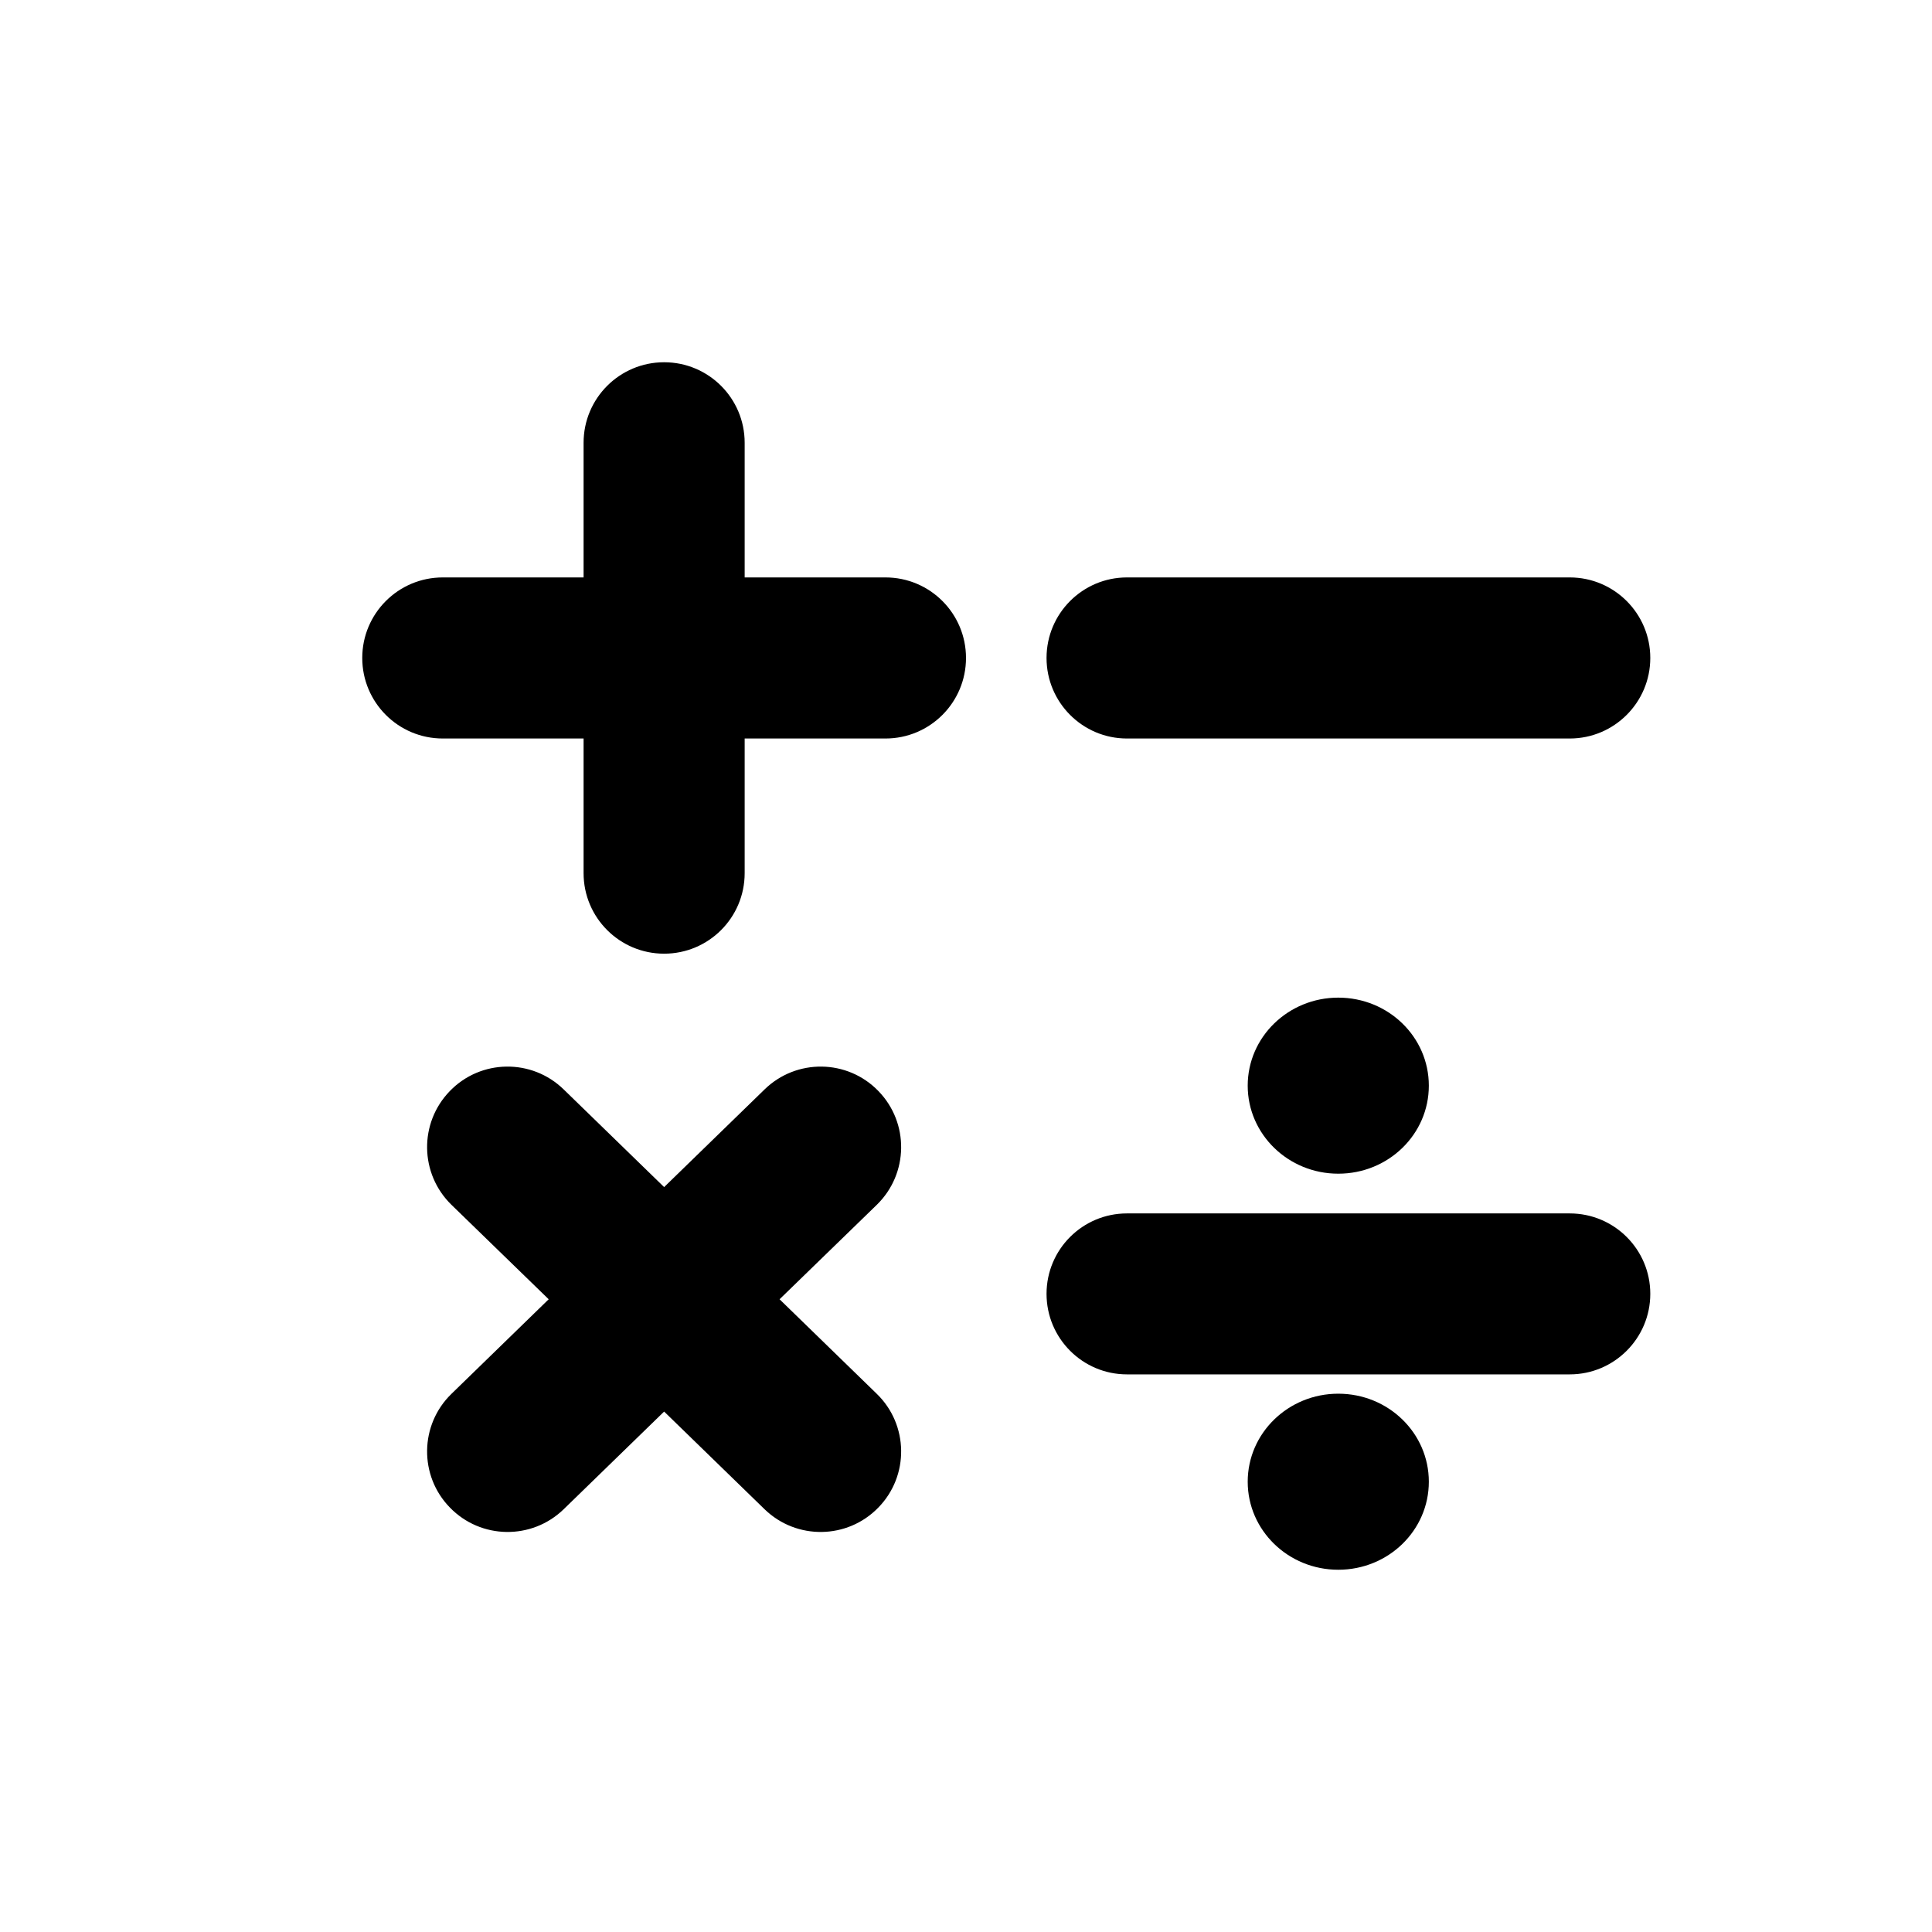 <svg width="16" height="16" viewBox="0 0 16 16" fill="none" xmlns="http://www.w3.org/2000/svg">
<path d="M6.167 3.667C6.167 3.298 5.868 3 5.5 3C5.132 3 4.833 3.298 4.833 3.667V4.782H3.667C3.298 4.782 3 5.081 3 5.449C3 5.817 3.298 6.116 3.667 6.116H4.833V7.231C4.833 7.6 5.132 7.898 5.5 7.898C5.868 7.898 6.167 7.6 6.167 7.231V6.116H7.333C7.702 6.116 8 5.817 8 5.449C8 5.081 7.702 4.782 7.333 4.782H6.167V3.667Z" fill="black"/>
<path d="M9.333 4.782C8.965 4.782 8.667 5.081 8.667 5.449C8.667 5.817 8.965 6.116 9.333 6.116H13C13.368 6.116 13.667 5.817 13.667 5.449C13.667 5.081 13.368 4.782 13 4.782H9.333Z" fill="black"/>
<path d="M8.667 10.715C8.667 10.347 8.965 10.049 9.333 10.049H13C13.368 10.049 13.667 10.347 13.667 10.715C13.667 11.083 13.368 11.382 13 11.382H9.333C8.965 11.382 8.667 11.083 8.667 10.715Z" fill="black"/>
<path d="M11.083 9.72C11.498 9.72 11.833 9.394 11.833 8.991C11.833 8.588 11.498 8.262 11.083 8.262C10.669 8.262 10.333 8.588 10.333 8.991C10.333 9.394 10.669 9.72 11.083 9.72Z" fill="black"/>
<path d="M11.833 12.271C11.833 12.674 11.498 13 11.083 13C10.669 13 10.333 12.674 10.333 12.271C10.333 11.868 10.669 11.542 11.083 11.542C11.498 11.542 11.833 11.868 11.833 12.271Z" fill="black"/>
<path d="M4.668 9.022C4.404 8.765 3.982 8.771 3.726 9.035C3.469 9.299 3.475 9.721 3.739 9.978L4.544 10.76L3.739 11.543C3.475 11.799 3.469 12.222 3.726 12.485C3.982 12.749 4.404 12.755 4.668 12.499L5.5 11.69L6.332 12.499C6.596 12.755 7.018 12.749 7.274 12.485C7.531 12.222 7.525 11.799 7.261 11.543L6.456 10.76L7.261 9.978C7.525 9.721 7.531 9.299 7.274 9.035C7.018 8.771 6.596 8.765 6.332 9.022L5.5 9.831L4.668 9.022Z" fill="black"/>
</svg>
